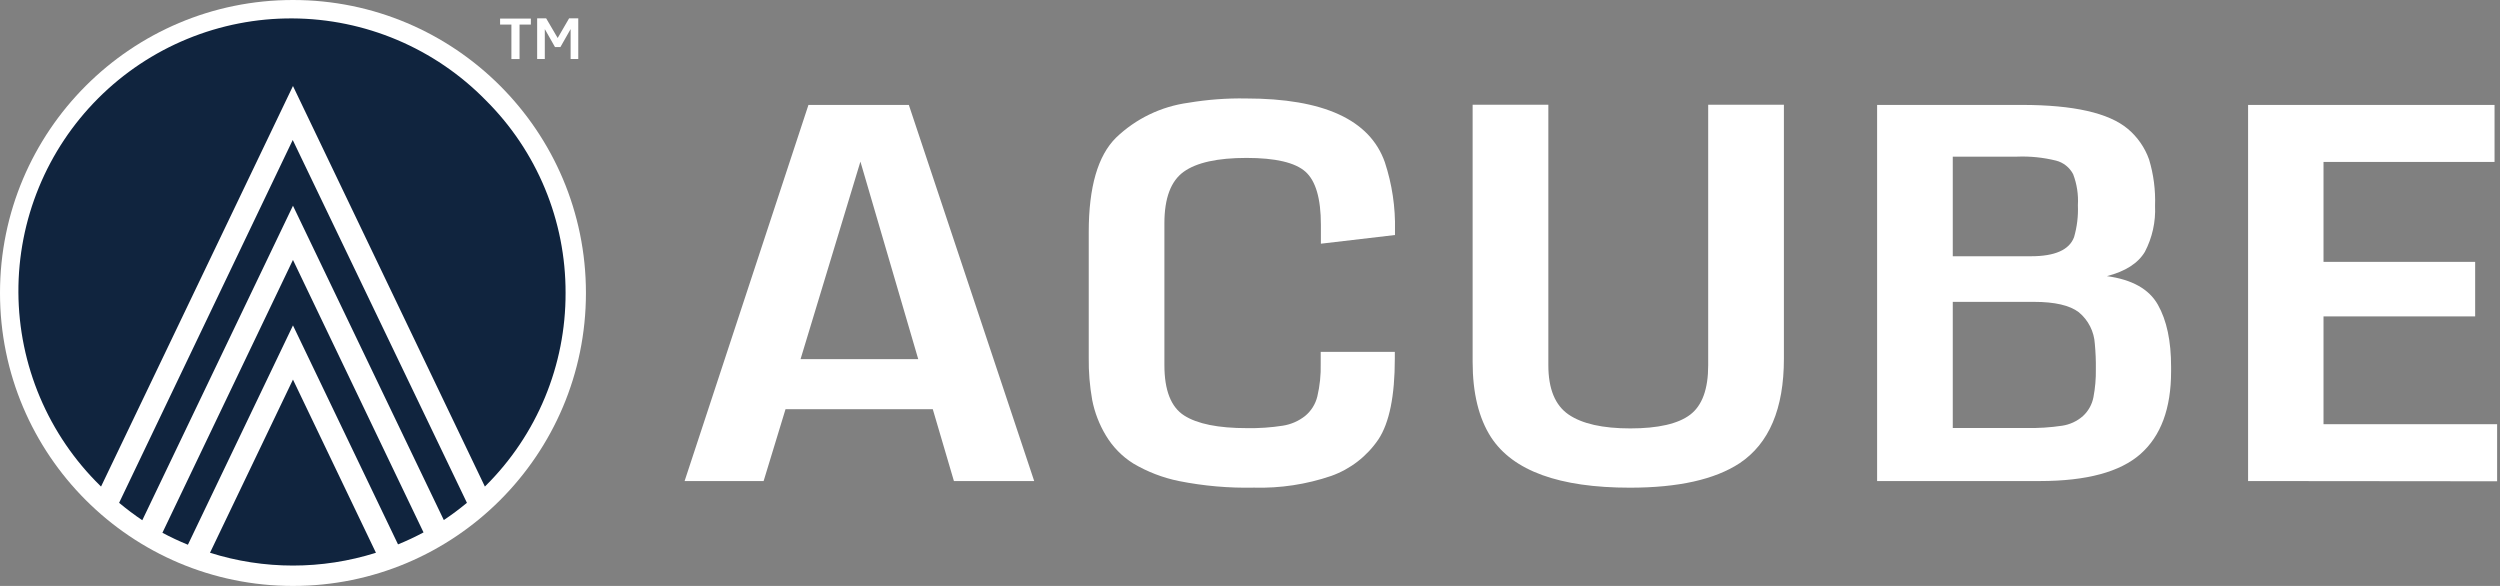 <svg width="192" height="45" viewBox="0 0 192 45" fill="none" xmlns="http://www.w3.org/2000/svg">
<rect x="0" y="0" width="192" height="45" fill="#808080" stroke="none"/>
<g clip-path="url(#clip0_1784_484)">
<path d="M22.5 45C34.926 45 45 34.926 45 22.5C45 10.074 34.926 0 22.5 0C10.074 0 0 10.074 0 22.5C0 34.926 10.074 45 22.5 45Z" fill="white"/>
<path d="M43.436 22.5C43.444 25.25 42.907 27.975 41.854 30.516C40.801 33.058 39.254 35.365 37.303 37.304L37.239 37.368L22.5 6.606L7.76 37.368L7.696 37.304C5.719 35.367 4.146 33.057 3.068 30.509C1.99 27.96 1.427 25.223 1.413 22.456C1.399 19.689 1.934 16.946 2.987 14.387C4.039 11.828 5.589 9.502 7.545 7.546C9.502 5.589 11.827 4.039 14.387 2.987C16.946 1.934 19.689 1.4 22.456 1.414C25.223 1.428 27.96 1.99 30.508 3.068C33.057 4.147 35.366 5.719 37.303 7.696C39.254 9.635 40.801 11.942 41.854 14.483C42.907 17.024 43.444 19.749 43.436 22.5Z" fill="#10243E"/>
<path d="M35.86 38.616C35.291 39.088 34.699 39.53 34.085 39.94L22.5 15.799L10.928 39.954C10.312 39.539 9.718 39.092 9.148 38.616L22.481 10.751L35.86 38.616Z" fill="#10243E"/>
<path d="M32.527 40.889C31.89 41.23 31.237 41.537 30.568 41.809L22.5 24.991L14.431 41.836C13.763 41.564 13.109 41.257 12.473 40.917L22.5 19.962L32.527 40.889Z" fill="#10243E"/>
<path d="M28.872 42.452C24.725 43.763 20.275 43.763 16.128 42.452L22.5 29.152L28.872 42.452Z" fill="#10243E"/>
<path d="M39.276 4.535V1.887H38.407V1.427H40.77V1.887H39.901V4.535H39.276Z" fill="white"/>
<path d="M41.253 4.533V1.406H41.943L42.83 2.919L43.708 1.406H44.411V4.533H43.823V2.234L43.041 3.613H42.623L41.841 2.234V4.533H41.253Z" fill="white"/>
<path d="M52.577 36.944L62.089 8.058H69.799L79.426 36.944H73.261L71.638 31.427H60.328L58.646 36.944H52.577ZM61.482 27.583H70.521L66.08 12.412L61.482 27.583Z" fill="white"/>
<path d="M96.304 37.45C94.371 37.492 92.439 37.322 90.543 36.945C89.305 36.693 88.118 36.236 87.031 35.593C86.167 35.05 85.446 34.309 84.925 33.432C84.422 32.596 84.069 31.678 83.881 30.72C83.69 29.647 83.601 28.559 83.615 27.469V17.815C83.615 14.37 84.314 11.956 85.711 10.574C87.231 9.114 89.176 8.175 91.265 7.893C92.726 7.647 94.206 7.536 95.688 7.562C101.649 7.562 105.204 9.193 106.354 12.454C106.912 14.144 107.176 15.916 107.135 17.695V18.049L101.444 18.716V17.258C101.444 15.249 101.048 13.889 100.257 13.185C99.467 12.482 97.959 12.128 95.729 12.128C93.499 12.128 91.89 12.486 90.906 13.194C89.922 13.902 89.426 15.222 89.426 17.139V28.044C89.426 29.975 89.932 31.264 90.943 31.91C91.954 32.557 93.562 32.881 95.766 32.881C96.689 32.897 97.612 32.834 98.524 32.692C99.145 32.595 99.731 32.34 100.225 31.952C100.697 31.566 101.029 31.036 101.172 30.444C101.365 29.625 101.451 28.784 101.43 27.943V27.023H107.122V27.547C107.122 30.407 106.702 32.473 105.862 33.745C104.982 35.045 103.709 36.029 102.23 36.554C100.324 37.203 98.317 37.507 96.304 37.45Z" fill="white"/>
<path d="M125.18 37.454C119.755 37.454 116.199 36.163 114.514 33.583C113.57 32.121 113.098 30.19 113.098 27.79V8.044H118.913V28.047C118.913 29.859 119.428 31.123 120.467 31.836C121.506 32.548 123.088 32.902 125.212 32.902C127.336 32.902 128.89 32.548 129.809 31.845C130.729 31.141 131.189 29.886 131.189 28.047V8.044H137.004V27.551C137.004 31.388 135.869 34.064 133.598 35.578C131.691 36.828 128.885 37.454 125.18 37.454Z" fill="white"/>
<path d="M144.162 36.944V8.058H155.279C159.242 8.058 161.954 8.671 163.416 9.897C164.16 10.521 164.723 11.332 165.048 12.246C165.396 13.4 165.552 14.604 165.508 15.809C165.565 17.035 165.295 18.253 164.727 19.34C164.202 20.218 163.232 20.843 161.807 21.207C163.738 21.467 165.044 22.198 165.724 23.4C166.405 24.601 166.743 26.193 166.74 28.176V28.526C166.74 31.37 165.957 33.483 164.391 34.866C162.825 36.248 160.255 36.941 156.681 36.944H144.162ZM149.973 19.68H155.982C157.821 19.68 158.923 19.191 159.288 18.214C159.518 17.417 159.617 16.587 159.582 15.759C159.63 14.95 159.507 14.139 159.219 13.382C159.085 13.124 158.899 12.897 158.671 12.716C158.444 12.536 158.181 12.405 157.899 12.334C156.921 12.093 155.913 11.99 154.906 12.03H149.973V19.68ZM149.973 32.87H155.61C156.533 32.89 157.455 32.832 158.368 32.696C158.964 32.608 159.522 32.35 159.973 31.951C160.388 31.566 160.67 31.059 160.777 30.503C160.912 29.791 160.974 29.067 160.961 28.342C160.97 27.699 160.944 27.056 160.883 26.416C160.857 25.946 160.734 25.488 160.522 25.068C160.31 24.649 160.013 24.278 159.651 23.979C158.957 23.45 157.812 23.183 156.207 23.183H149.973V32.87Z" fill="white"/>
<path d="M172.653 36.944V8.058H191.581V12.439H178.446V20.112H190.092V24.301H178.446V32.576H191.779V36.962L172.653 36.944Z" fill="white"/>
</g>
<defs>
<clipPath id="clip0_1784_484">
<rect width="191.793" height="45" fill="white"/>
</clipPath>
</defs>
</svg>

